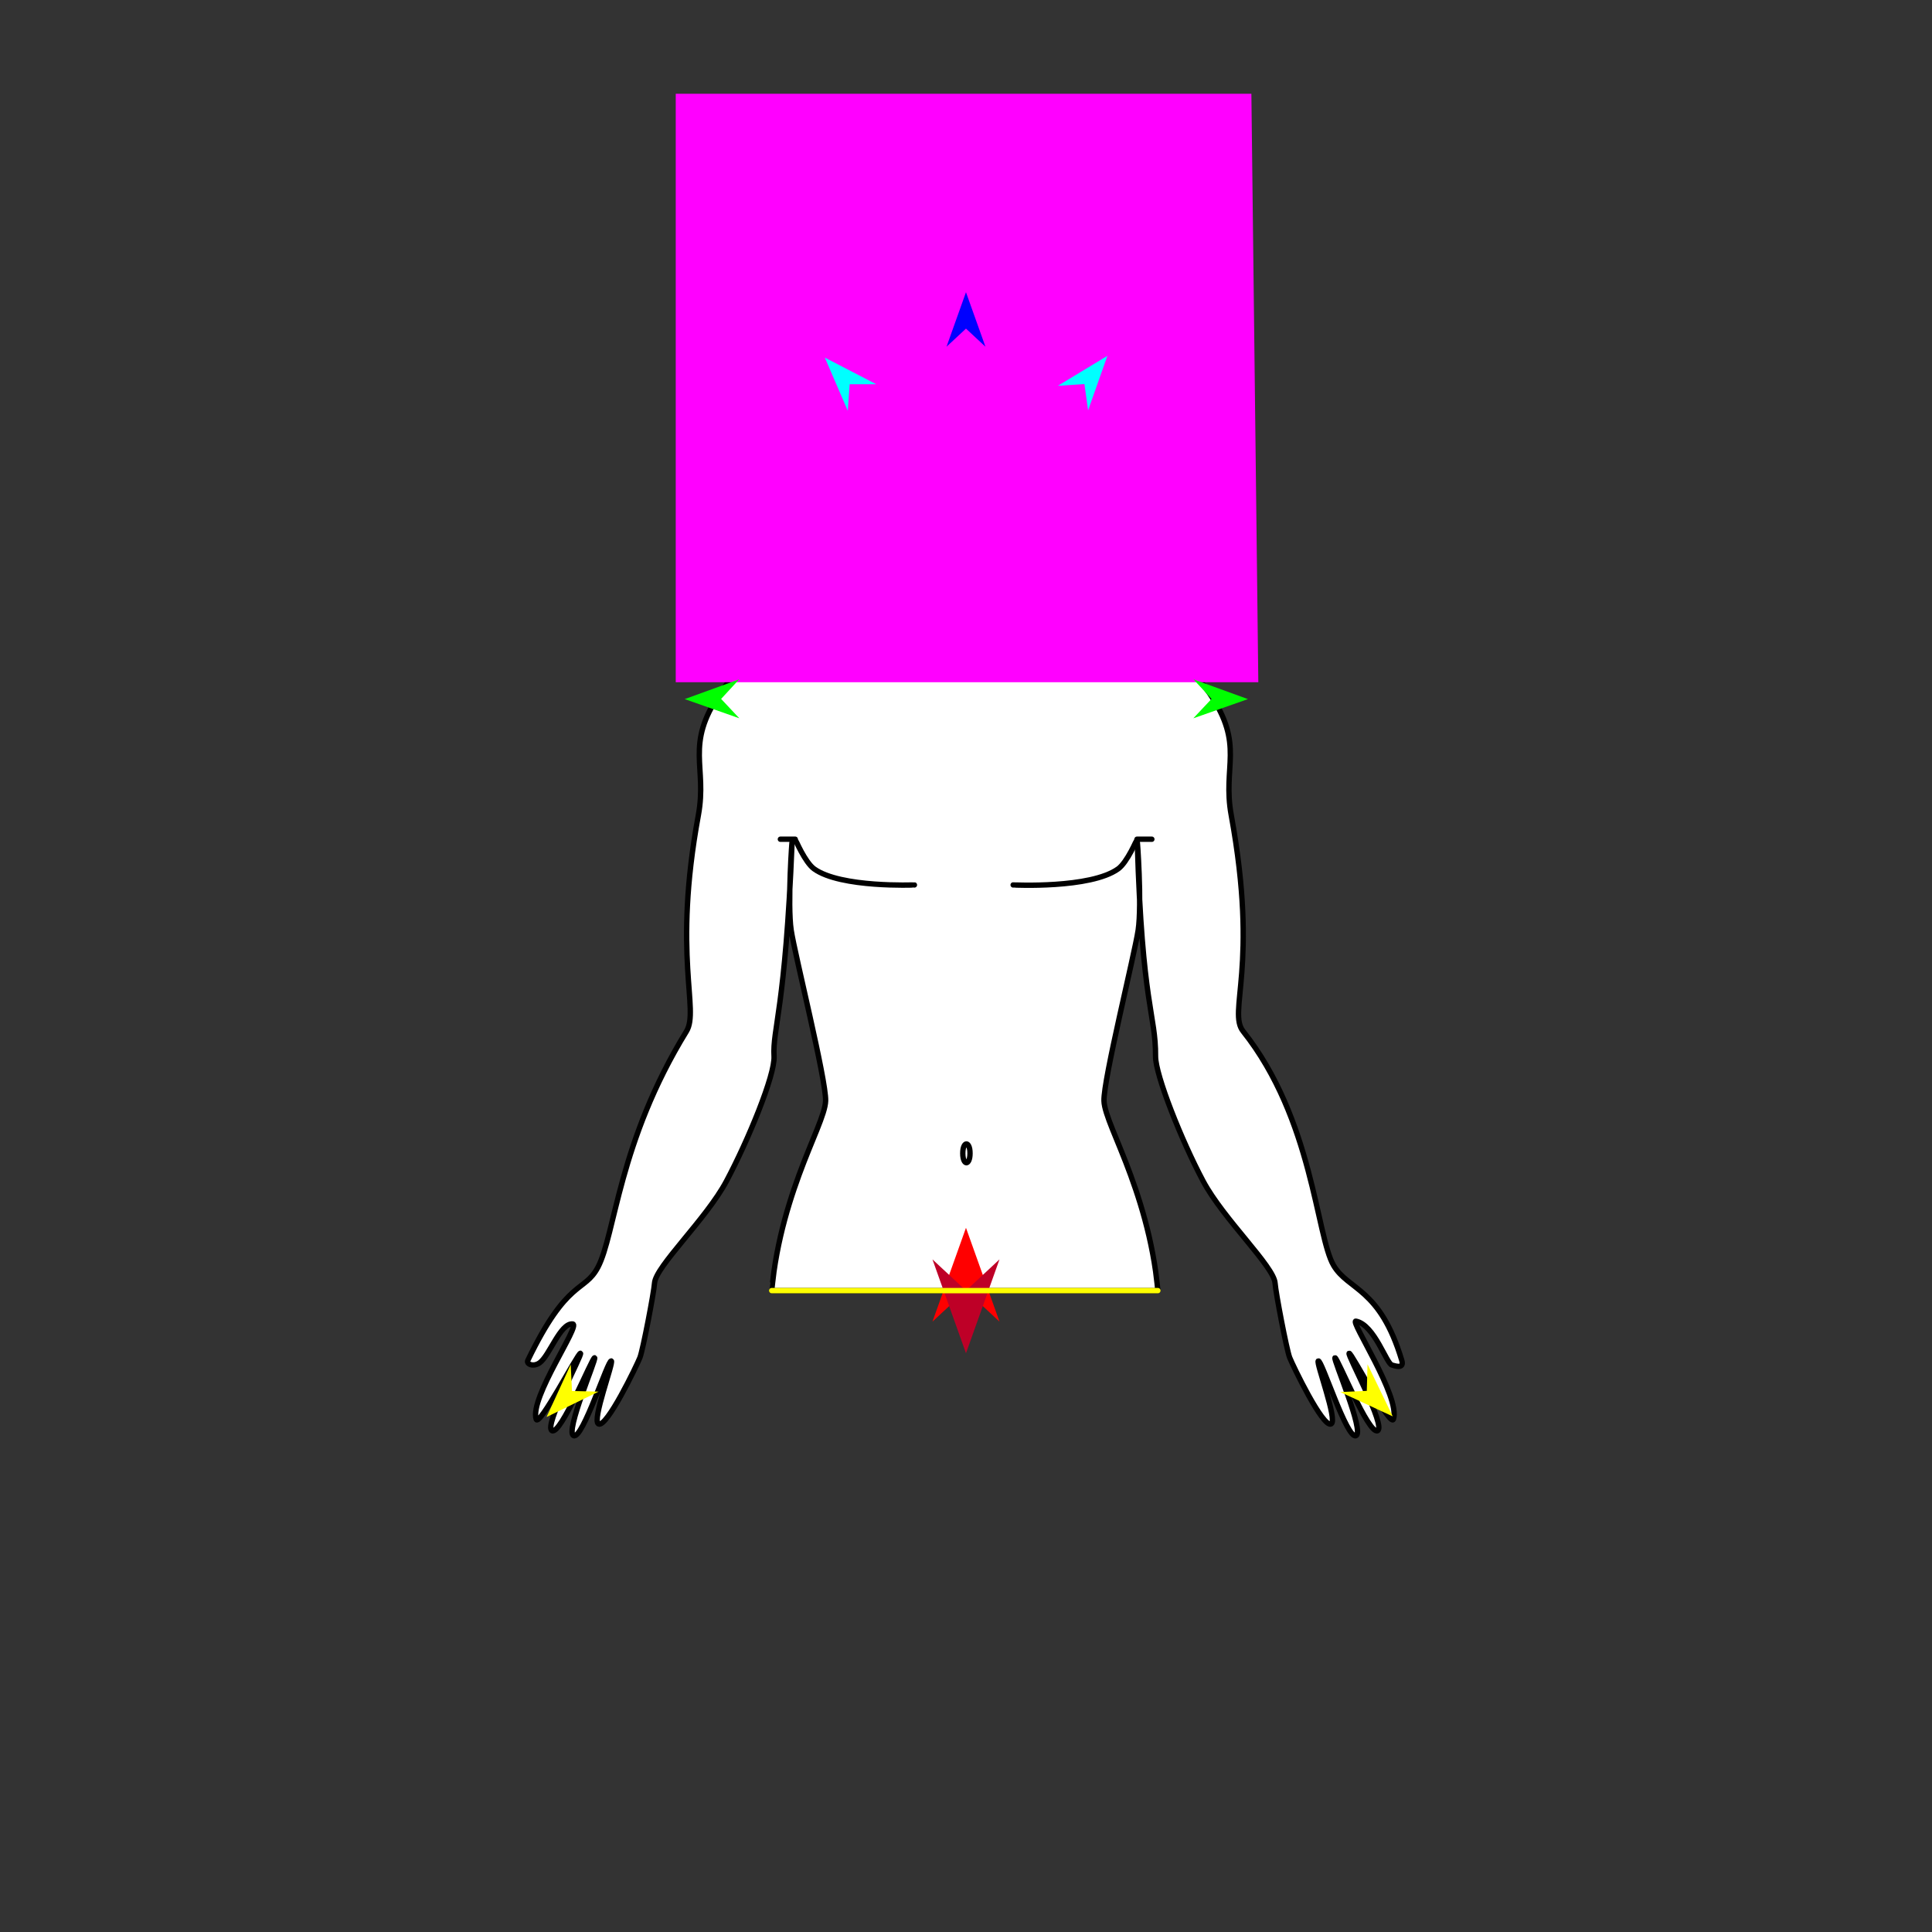 <?xml version="1.0" encoding="utf-8"?>
<!-- Generator: Moho 12.5 build 22414 -->
<!DOCTYPE svg PUBLIC "-//W3C//DTD SVG 1.1//EN" "http://www.w3.org/Graphics/SVG/1.1/DTD/svg11.dtd">
<svg version="1.1" id="Frame_0" xmlns="http://www.w3.org/2000/svg" xmlns:xlink="http://www.w3.org/1999/xlink" width="720px" height="720px">
<rect width="100%" height="100%" fill="#333333" stroke="none"/>
<g id="halves">
<g id="man_top">
<g id="man_top">
<path fill="#000000" fill-rule="evenodd" stroke="#ffffff" stroke-width="2" stroke-linecap="round" stroke-linejoin="round" d="M 359.651 121.049 C 366.636 120.933 373.869 117.963 380.181 120.709 C 385.214 122.898 387.432 128.895 391.636 132.715 C 396.637 137.259 405.216 138.809 408.064 145.465 C 411.001 152.330 405.338 160.425 405.338 168.804 C 405.338 177.183 411.001 185.277 408.064 192.142 C 405.216 198.798 396.241 199.947 391.636 204.893 C 386.695 210.198 386.271 219.720 379.832 222.478 C 373.628 225.135 366.850 219.000 360.000 219.000 C 353.150 219.000 346.373 225.135 340.168 222.478 C 333.729 219.720 333.305 210.198 328.364 204.893 C 323.759 199.947 314.784 198.798 311.936 192.142 C 308.999 185.277 314.662 177.183 314.662 168.804 C 314.662 160.425 308.999 152.331 311.936 145.465 C 314.784 138.809 323.492 137.397 328.364 132.715 C 332.044 129.179 333.659 123.596 338.076 121.406 C 344.557 118.193 352.311 121.170 359.651 121.049 Z"/>
<path fill="#ffffff" fill-rule="evenodd" stroke="#000000" stroke-width="2" stroke-linecap="round" stroke-linejoin="round" d="M 287.596 480.977 C 287.597 480.976 288.096 476.220 288.423 473.913 C 289.077 469.300 289.924 464.880 290.899 460.667 C 292.848 452.241 295.304 444.645 297.733 437.989 C 302.589 424.678 307.541 415.141 307.683 410.241 C 307.910 402.366 296.224 355.825 294.844 346.641 C 293.391 336.966 295.276 311.365 295.166 314.126 C 292.695 376.248 287.877 383.286 288.465 393.682 C 288.857 400.591 278.824 424.991 270.717 440.189 C 263.141 454.389 244.326 471.953 243.924 478.210 C 243.708 481.570 239.598 503.098 238.488 505.912 C 237.341 508.821 226.068 532.278 223.022 530.657 C 220.521 529.327 228.740 507.728 227.821 507.191 C 226.624 506.493 217.166 536.474 213.771 535.034 C 210.499 533.645 222.353 506.360 221.594 506.012 C 220.800 505.647 209.042 534.849 205.720 533.174 C 202.476 531.537 217.157 504.730 216.319 504.334 C 215.512 503.954 200.835 532.229 199.809 528.884 C 197.343 520.837 216.529 493.729 213.436 493.407 C 208.781 492.923 204.720 505.471 201.007 507.951 C 198.636 509.535 196.067 508.300 196.699 506.989 C 211.515 476.297 217.771 481.829 222.826 472.271 C 229.316 460.002 230.457 425.609 255.820 384.346 C 260.759 376.310 250.569 356.422 260.262 303.782 C 263.635 285.464 255.135 277.858 268.300 258.443 C 282.487 237.522 298.061 241.834 338.491 227.801 C 344.748 225.629 343.020 207.169 342.626 202.017 C 342.455 199.785 332.576 189.253 331.828 187.151 C 330.480 183.360 329.371 157.614 331.188 154.025 C 333.102 150.243 342.052 134.682 359.821 134.065 C 377.672 135.193 386.085 150.262 387.918 154.025 C 389.750 157.785 387.868 184.545 386.319 188.430 C 385.602 190.227 377.153 199.016 376.480 200.965 C 374.798 205.844 374.113 225.531 380.615 227.801 C 421.020 241.907 436.619 237.521 450.806 258.443 C 463.971 277.858 455.494 285.460 458.844 303.782 C 469.237 360.626 457.417 376.962 463.286 384.346 C 489.268 417.037 490.570 460.681 496.980 471.570 C 502.485 480.920 514.253 479.802 522.407 506.989 C 523.482 510.575 519.183 508.762 518.795 508.719 C 516.739 508.489 512.296 493.731 505.322 492.361 C 502.803 491.867 522.023 520.664 519.297 528.884 C 518.195 532.205 503.594 503.954 502.787 504.334 C 501.949 504.730 516.630 531.537 513.386 533.174 C 510.064 534.849 498.306 505.647 497.512 506.012 C 496.753 506.360 508.607 533.645 505.335 535.034 C 501.940 536.474 492.482 506.493 491.285 507.191 C 490.366 507.728 498.585 529.327 496.084 530.657 C 493.038 532.278 481.765 508.821 480.618 505.912 C 479.508 503.098 475.398 481.570 475.182 478.210 C 474.780 471.953 455.965 454.389 448.389 440.189 C 440.282 424.991 430.606 400.602 430.641 393.682 C 430.720 377.777 425.645 375.070 423.843 314.126 C 423.762 311.364 425.612 336.965 424.165 346.641 C 422.792 355.823 411.191 402.368 411.423 410.241 C 411.568 415.141 416.517 424.678 421.374 437.989 C 423.802 444.645 426.258 452.241 428.207 460.667 C 429.182 464.880 430.030 469.300 430.683 473.913 C 431.010 476.220 431.510 480.977 431.510 480.977 C 383.539 480.977 287.611 480.977 287.596 480.977 Z"/>
<path fill="none" stroke="#000000" stroke-width="2" stroke-linecap="round" stroke-linejoin="round" d="M 429.257 312.756 C 427.411 312.756 423.720 312.756 423.719 312.756 C 423.719 312.757 420.114 321.345 416.699 323.802 C 406.375 331.235 377.580 329.788 377.576 329.789 M 290.828 312.756 C 292.674 312.756 296.365 312.756 296.366 312.756 C 296.366 312.757 299.975 321.339 303.386 323.802 C 313.252 330.928 340.769 329.788 340.773 329.789 "/>
<path fill="none" stroke="#000000" stroke-width="2" stroke-linecap="round" stroke-linejoin="round" d="M 358.802 429.814 C 358.802 427.310 359.585 426.308 360.150 426.308 C 360.716 426.308 361.499 427.310 361.499 429.814 C 361.499 432.319 360.716 433.321 360.150 433.321 C 359.585 433.321 358.802 432.319 358.802 429.814 "/>
</g>
<g id="specs_2">
<path fill="#ff00ff" fill-rule="evenodd" stroke="none" d="M 251.830 254.243 C 251.852 254.243 468.915 254.243 468.937 254.243 C 468.936 254.221 466.353 34.962 466.353 34.940 C 466.332 34.940 251.851 34.940 251.830 34.940 C 251.830 34.962 251.830 254.221 251.830 254.243 Z"/>
<path fill="#ff0000" fill-rule="evenodd" stroke="none" d="M 359.992 457.563 C 359.993 457.567 372.481 492.532 372.482 492.535 C 372.481 492.534 359.993 480.915 359.992 480.914 C 359.991 480.915 347.504 492.534 347.502 492.535 C 347.504 492.532 359.991 457.567 359.992 457.563 Z"/>
<path fill="#0000ff" fill-rule="evenodd" stroke="none" d="M 359.992 108.899 C 359.993 108.901 367.246 129.211 367.247 129.213 C 367.246 129.212 359.993 122.464 359.992 122.463 C 359.991 122.464 352.738 129.212 352.737 129.213 C 352.738 129.211 359.991 108.901 359.992 108.899 Z"/>
<path fill="#00ff00" fill-rule="evenodd" stroke="none" d="M 255.177 260.535 C 255.179 260.534 275.453 253.178 275.455 253.177 C 275.454 253.178 268.742 260.466 268.741 260.467 C 268.742 260.467 275.527 267.687 275.528 267.687 C 275.526 267.687 255.179 260.536 255.177 260.535 Z"/>
<path fill="#ffff00" fill-rule="evenodd" stroke="none" d="M 203.686 528.086 C 203.687 528.084 212.689 508.485 212.689 508.484 C 212.689 508.484 213.164 518.381 213.164 518.382 C 213.165 518.382 223.069 518.622 223.070 518.622 C 223.068 518.623 203.688 528.085 203.686 528.086 Z"/>
<path fill="#ffff00" fill-rule="evenodd" stroke="none" d="M 519.035 527.846 C 519.034 527.844 509.641 508.430 509.640 508.428 C 509.640 508.429 509.365 518.333 509.365 518.334 C 509.364 518.334 499.466 518.773 499.465 518.773 C 499.467 518.774 519.033 527.845 519.035 527.846 Z"/>
<path fill="#00ff00" fill-rule="evenodd" stroke="none" d="M 465.066 260.535 C 465.064 260.534 444.790 253.178 444.788 253.177 C 444.789 253.178 451.501 260.466 451.502 260.467 C 451.501 260.467 444.716 267.687 444.715 267.687 C 444.717 267.687 465.064 260.536 465.066 260.535 Z"/>
<path fill="#00ffff" fill-rule="evenodd" stroke="none" d="M 412.700 132.601 C 412.699 132.603 405.499 152.933 405.499 152.935 C 405.498 152.934 404.135 143.120 404.135 143.119 C 404.134 143.120 394.248 143.772 394.247 143.772 C 394.249 143.771 412.698 132.602 412.700 132.601 Z"/>
<path fill="#00ffff" fill-rule="evenodd" stroke="none" d="M 307.396 133.275 C 307.397 133.277 315.937 153.082 315.937 153.084 C 315.938 153.083 316.644 143.200 316.644 143.199 C 316.645 143.199 326.552 143.191 326.553 143.191 C 326.551 143.190 307.398 133.276 307.396 133.275 Z"/>
<path fill="#be0027" fill-rule="evenodd" stroke="none" d="M 359.992 504.318 C 359.993 504.315 372.481 469.350 372.482 469.346 C 372.481 469.348 359.993 480.966 359.992 480.968 C 359.991 480.966 347.504 469.348 347.502 469.346 C 347.504 469.350 359.991 504.315 359.992 504.318 Z"/>
<path fill="none" stroke="#ffff00" stroke-width="2" stroke-linecap="round" stroke-linejoin="round" d="M 431.510 480.977 C 383.539 480.977 287.611 480.977 287.596 480.977 "/>
</g>
</g>
</g>
<g id="combos">
</g>
</svg>
